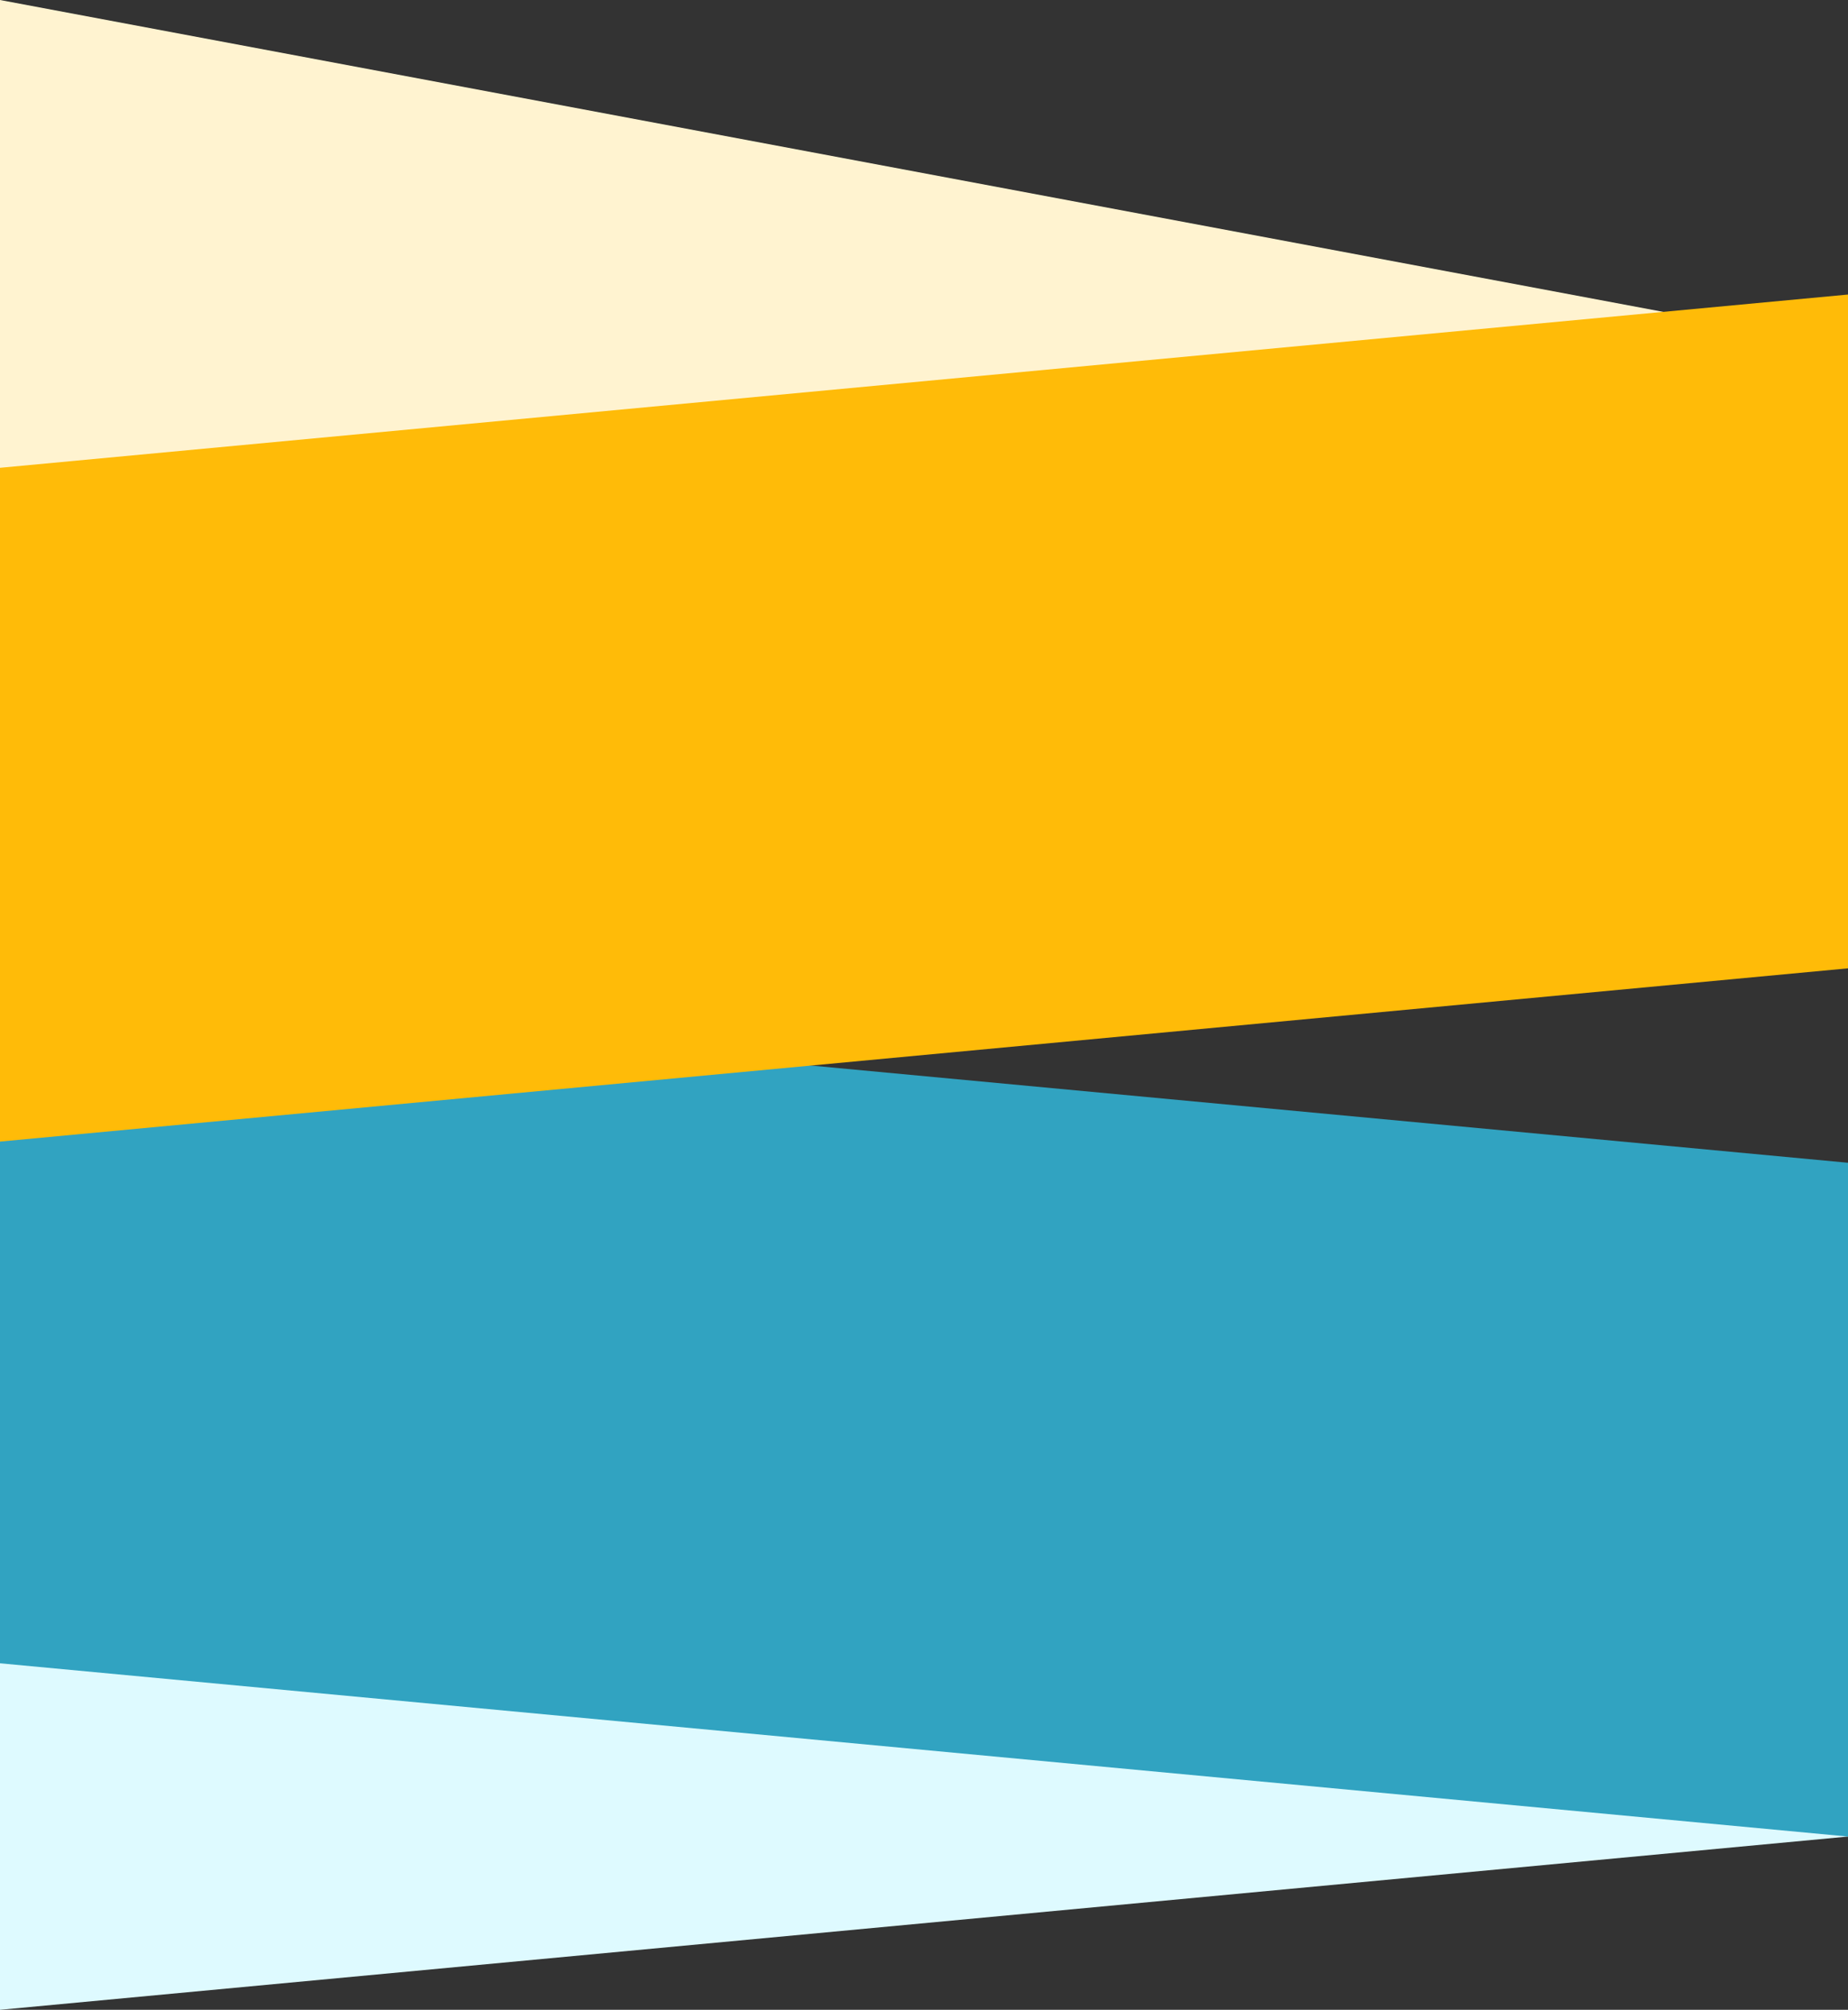 <svg id="learn_more_960" xmlns="http://www.w3.org/2000/svg" width="960" height="1044" viewBox="0 0 960 1044">
  <rect x="0" y="0" width="960" height="1044" fill="#333333" stroke="none"/>
<defs>
    <style>
      .cls-1 {
        fill: #defaff;
      }

      .cls-1, .cls-2, .cls-3, .cls-4 {
        fill-rule: evenodd;
      }

      .cls-2 {
        fill: #31a3c1;
      }

      .cls-3 {
        fill: #fff3d0;
      }

      .cls-4 {
        fill: #ffbb08;
      }
    </style>
  </defs>
  <path class="cls-1" d="M0,694l960-90V954L0,1044V694Z"/>
  <path class="cls-2" d="M960,604L0,514V864l960,90V604Z"/>
  <path class="cls-3" d="M0,0L960,180V500L0,320V0Z"/>
  <path class="cls-4" d="M0,243l960-90V503L0,593V243Z"/>
</svg>
